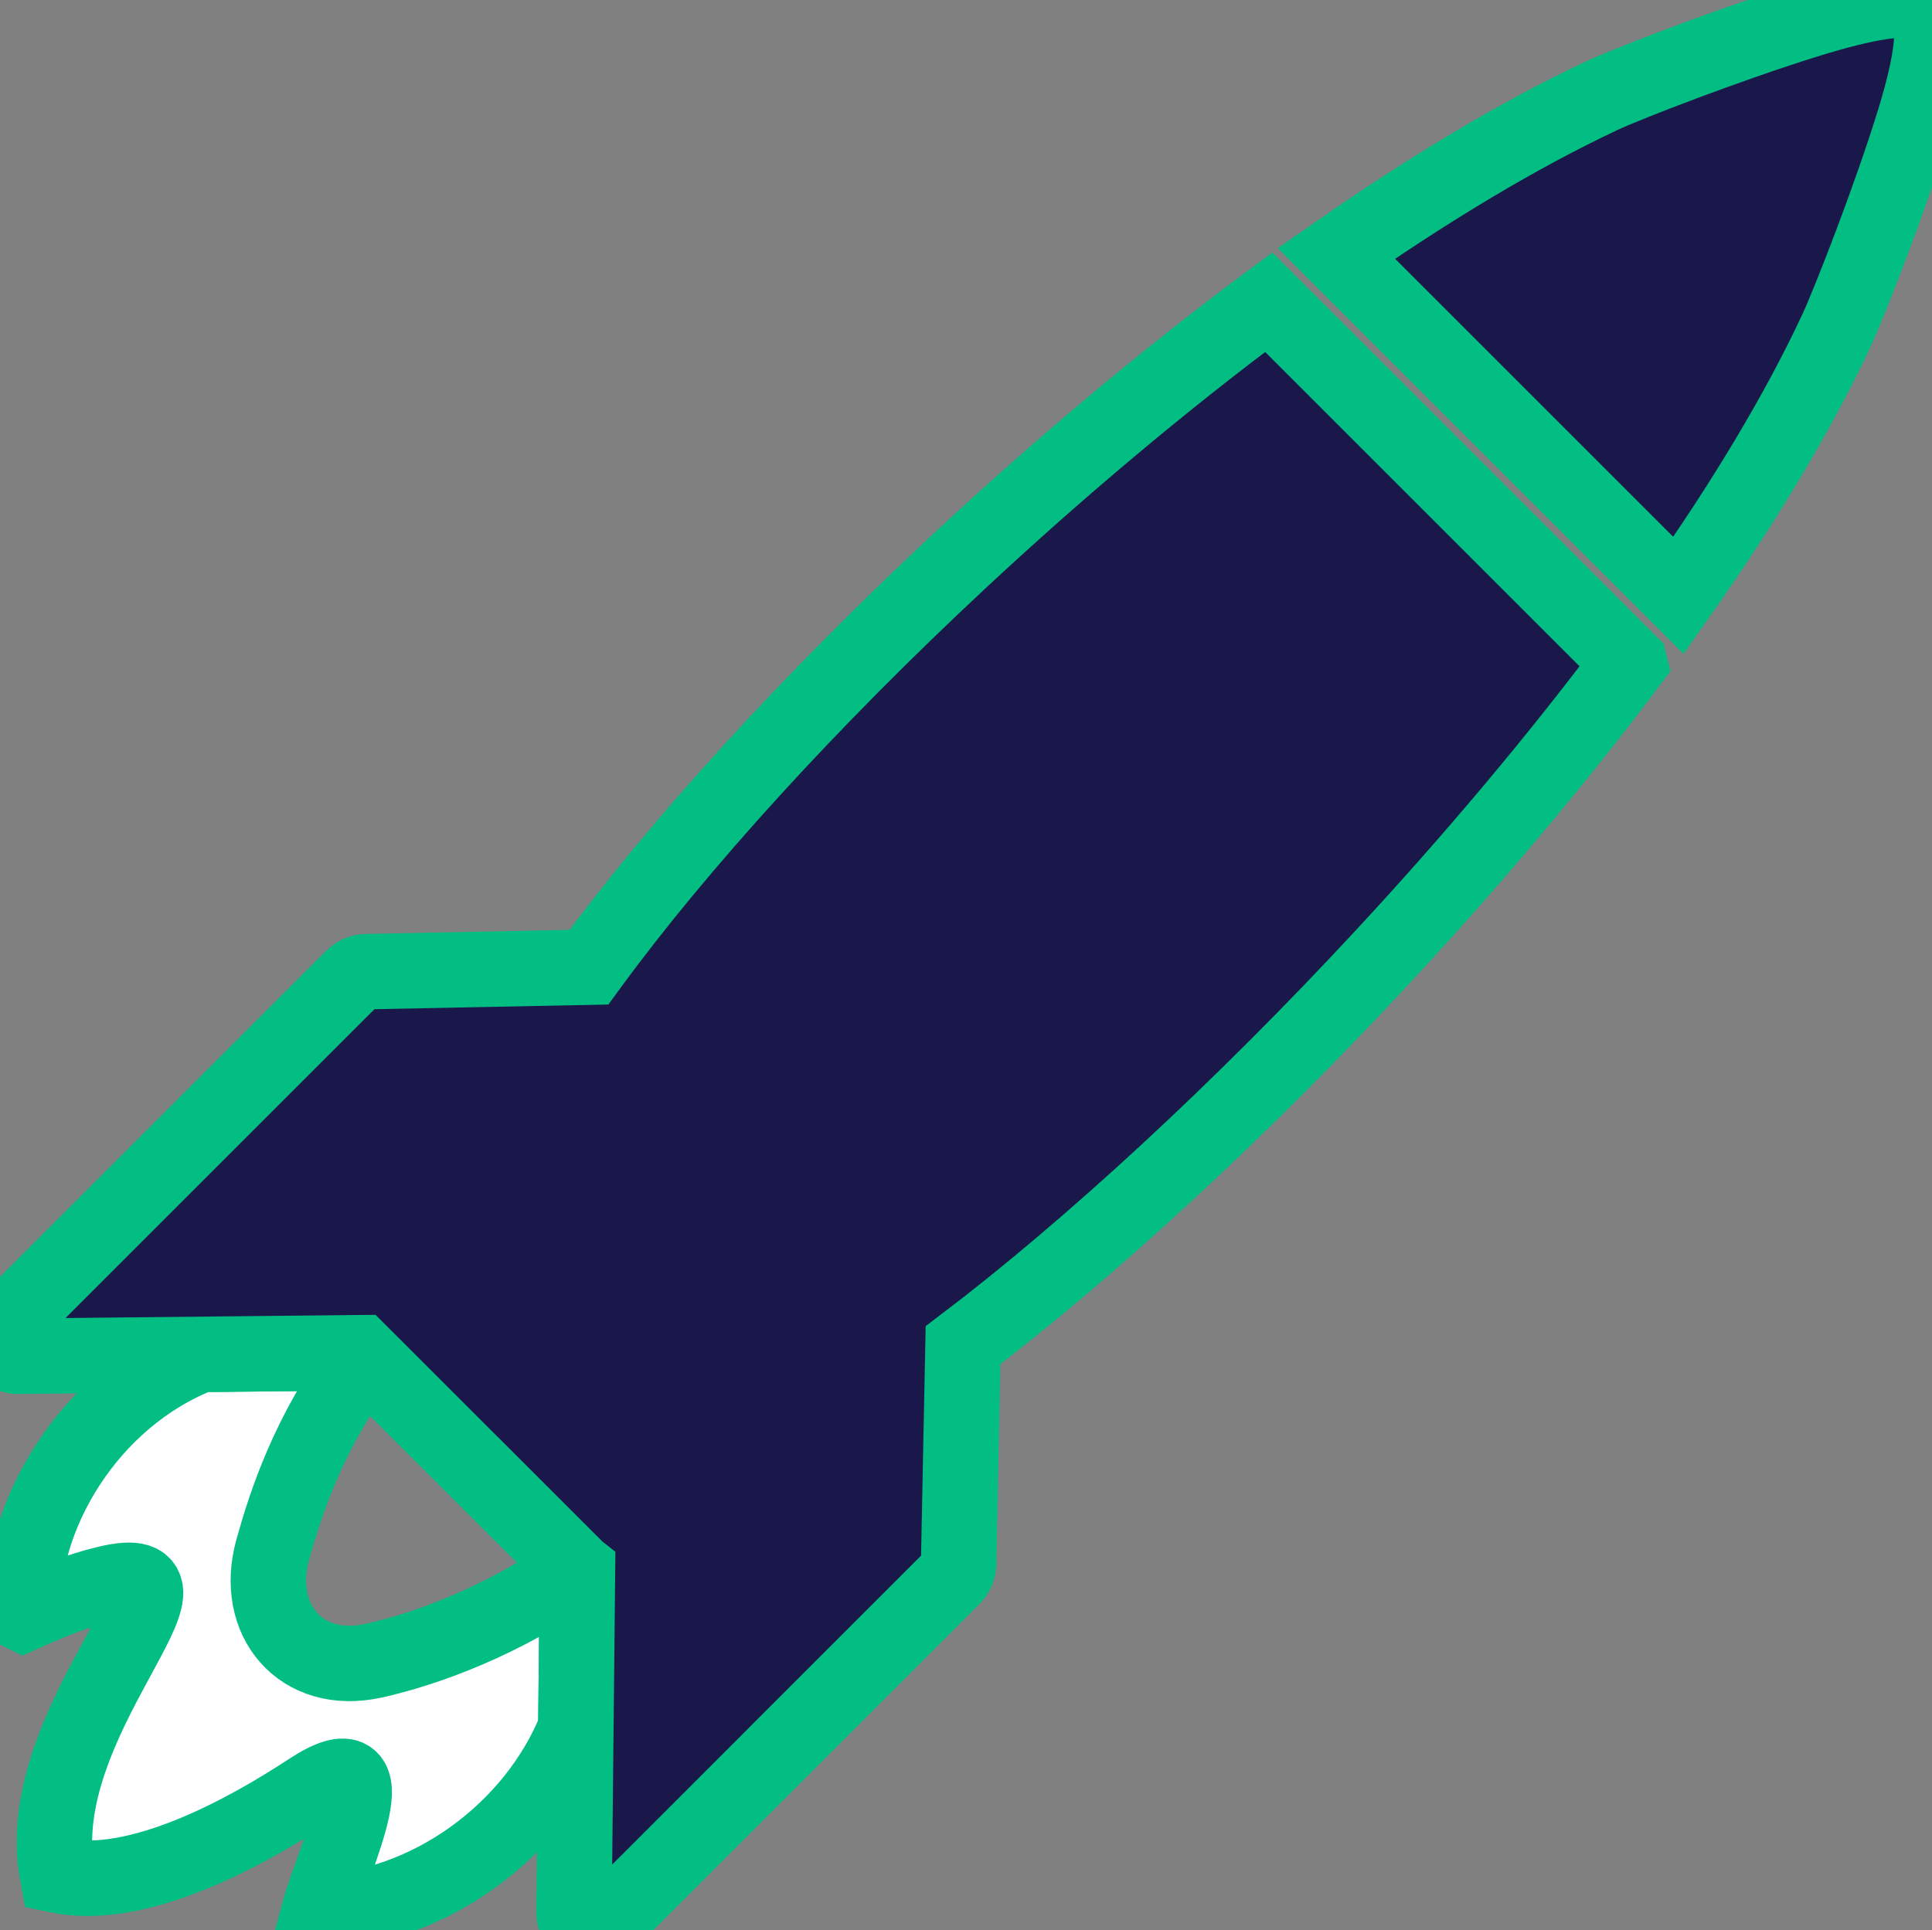 <svg xmlns="http://www.w3.org/2000/svg" fill="rgb(26, 24, 75)" stroke="#02BE83" stroke-width="20" shape-rendering="geometricPrecision" text-rendering="geometricPrecision" image-rendering="optimizeQuality" fill-rule="evenodd" clip-rule="evenodd" viewBox="0 0 512 511.61"><rect x="0" y="0" width="512" height="511.61" fill="#808080" stroke="none"/><path fill="white" d="M6.12 427.8C5 402.31 23.34 370.6 53.25 359.01l42.18-.44 1.18 1.19C81.78 379.5 75.68 398.6 72.3 410.7c-5.21 18.59 7.34 33.81 26.8 29.49 13.61-3.03 34.37-10.49 53.67-24.32.09.08.18.16.27.23l-.43 41.9c-10.98 27.46-39.26 47.89-68.09 48.83 3.95-14.53 20.29-47.14-2.58-32.13-16.04 10.52-45.15 26.98-66.71 22.39-7.89-41.18 44.97-85.04 12.91-77.3-7.18 1.74-14.56 4.62-22.02 8.01z"/><path d="M509.7 1.28c4.19 3.33 2.2 15.63-2.28 30.26-6.47 21.1-17.48 49.07-20.71 56-10.34 22.16-24.81 46.02-41.89 70.29l-90.67-90.67c24.32-16.98 48.22-31.4 70.34-41.8 6.61-3.11 33.77-13.61 54.78-20.12 14.4-4.46 26.74-6.89 30.43-3.96zm-77.87 174.43c-19.59 26.13-41.75 52.37-64.64 77.09-38.07 41.12-78.25 78.17-111.98 103.77l-1.16 57.92c-.03 1.4-.64 2.7-1.59 3.65l-91.86 91.88c-2.03 2.03-5.23 2.13-7.14.22-1.02-1.02-1.46-2.4-1.35-3.78l.93-90.36c-.15-.12-.3-.25-.44-.39l-57.17-57.14-90.28.93c-1.38.11-2.76-.33-3.78-1.35-1.91-1.91-1.81-5.11.22-7.14l91.87-91.87c.96-.94 2.26-1.55 3.66-1.58l58.95-1.18c23.87-32.68 58.84-70.97 98.06-107.54 26.12-24.36 54.16-47.99 82.09-68.74l95.61 95.61z"/></svg>
